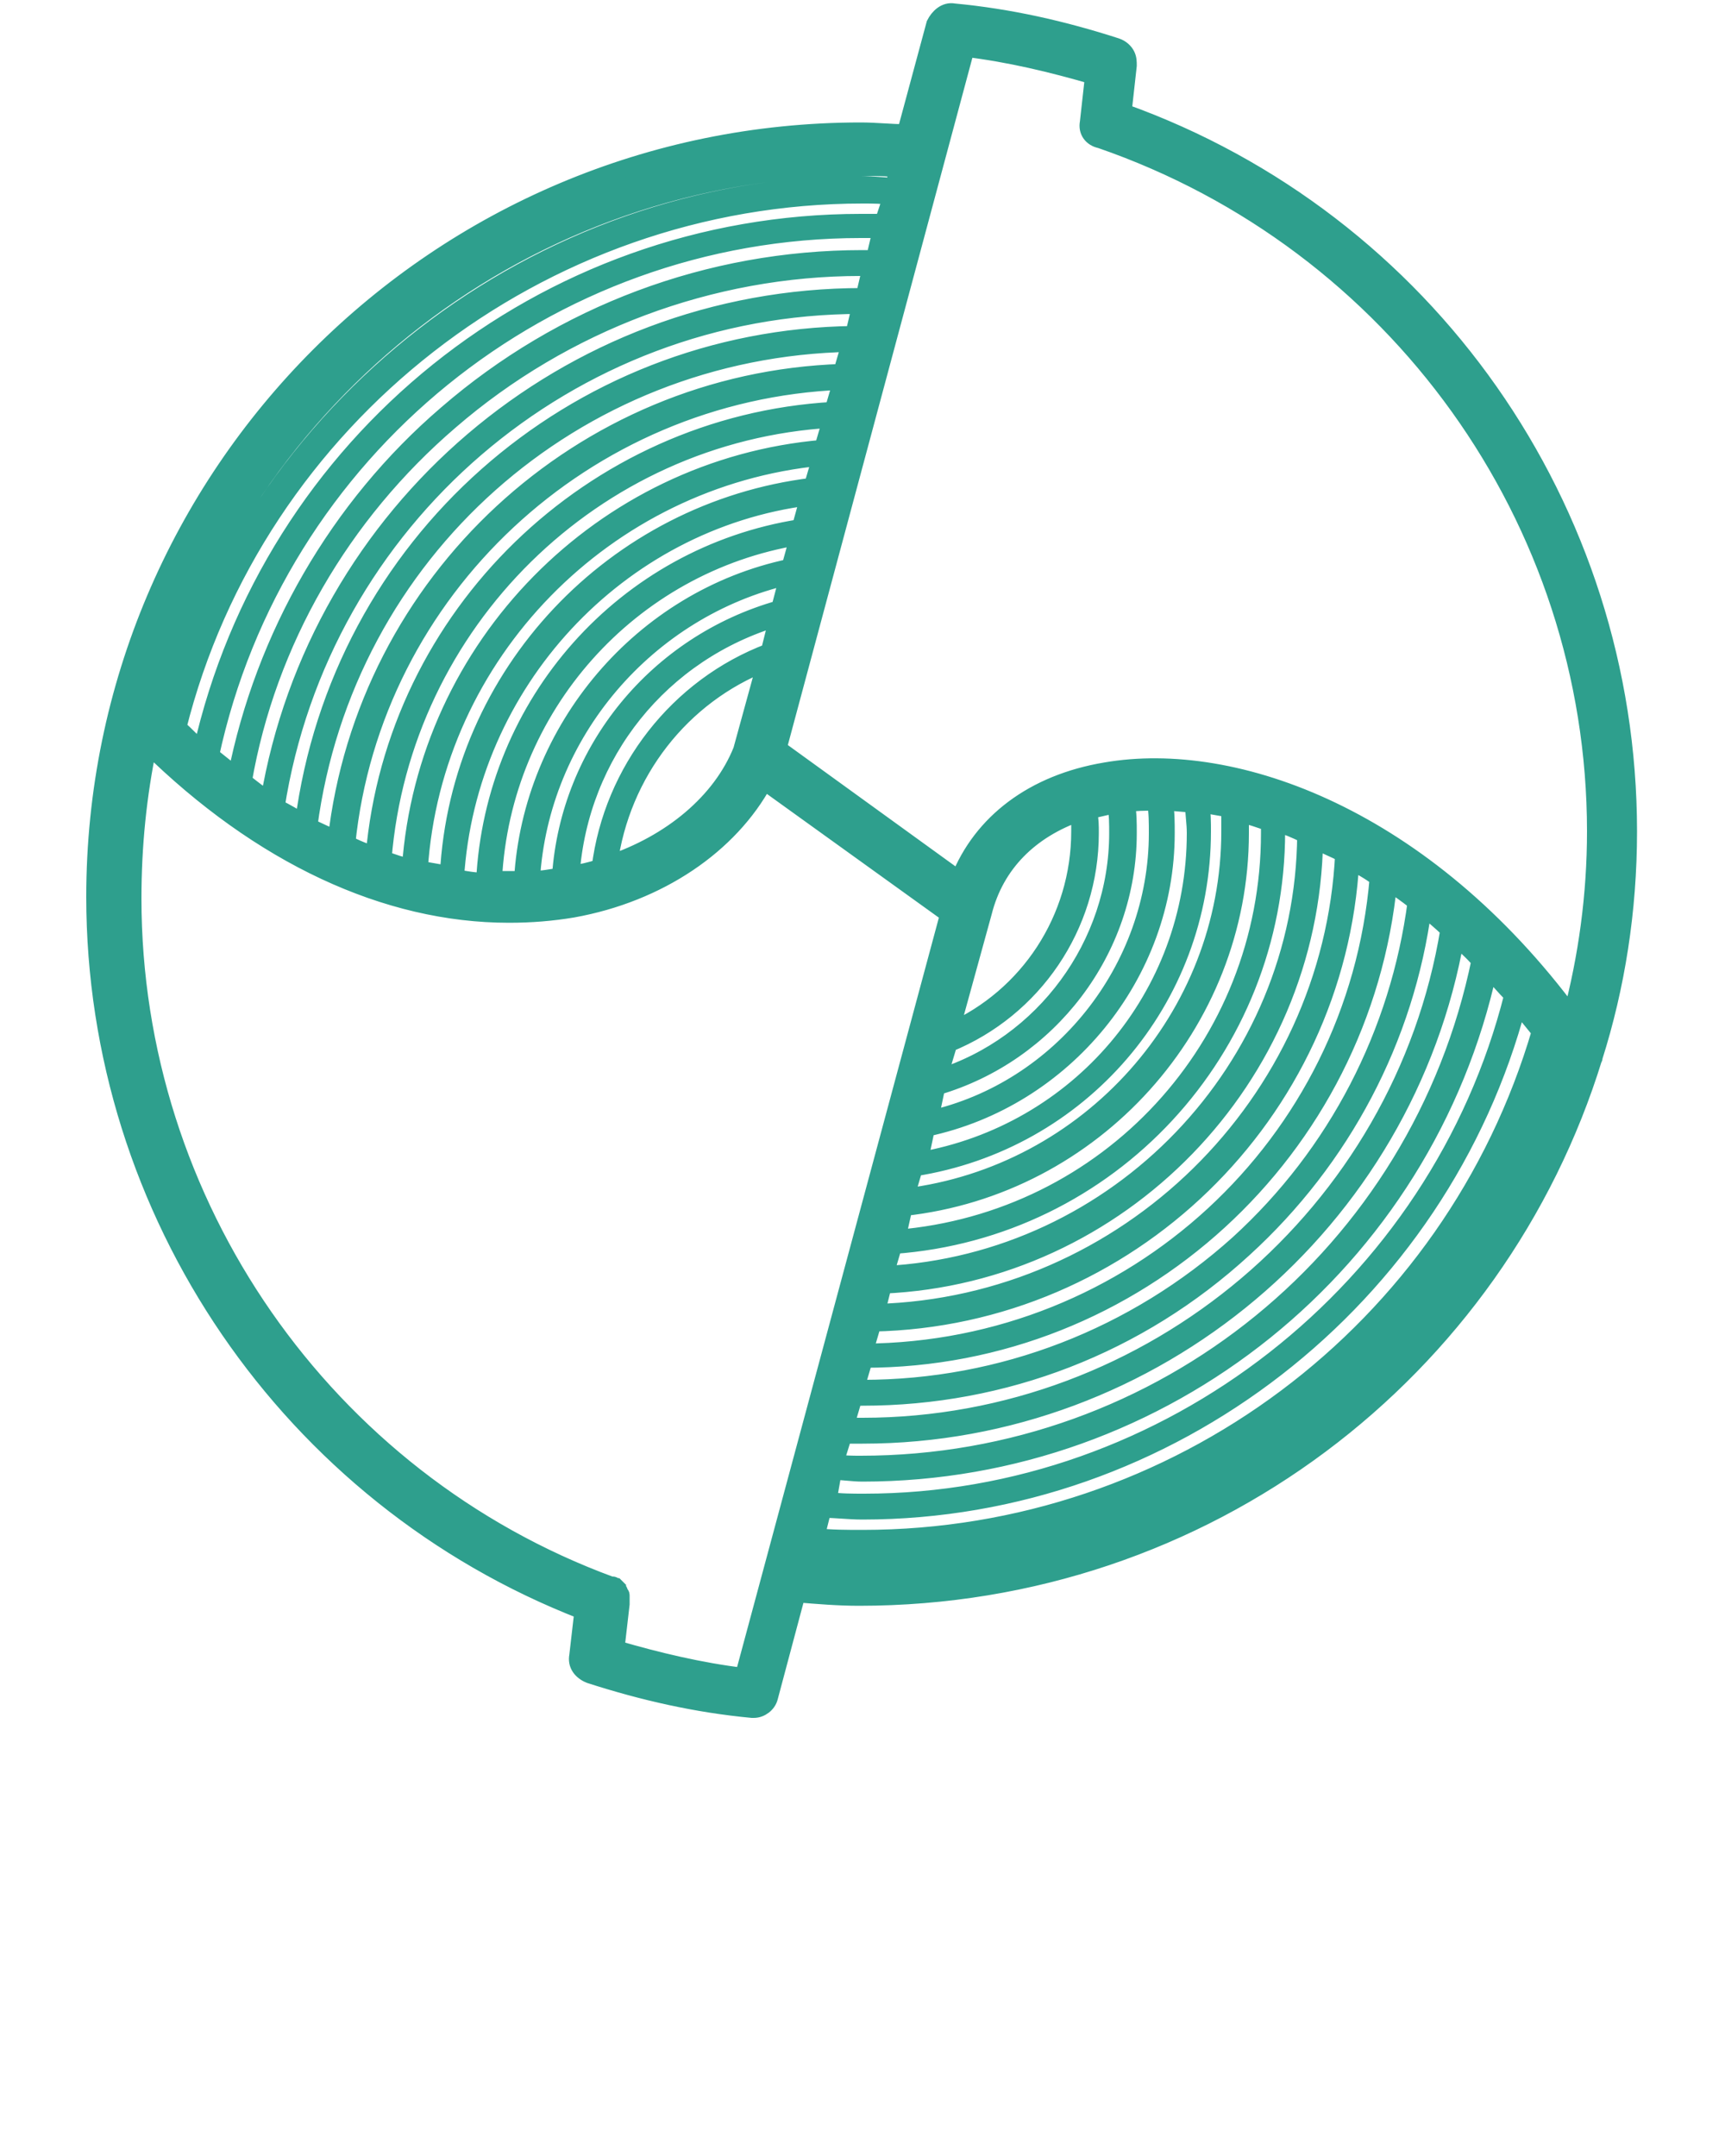 <svg xmlns="http://www.w3.org/2000/svg" xmlns:xlink="http://www.w3.org/1999/xlink" version="1.1" x="0px" y="0px" viewBox="-1141 791.8 100 125" style="enable-background:new -1141 791.8 100 100; stroke:#2e9f8d; fill: #2e9f8d;" xml:space="preserve"><path d="M-1048.6,853.1c1.3-4.1,2-8.5,2-13.1c0-18.7-11.7-35.4-29.3-41.7l0.3-2.7c0-0.2,0-0.4-0.1-0.6c-0.1-0.2-0.3-0.4-0.6-0.5  c-3.1-1-6.2-1.7-9.4-2c-0.5-0.1-0.9,0.3-1.1,0.7l-1.7,6.3c-0.9,0-1.7-0.1-2.6-0.1c-24.5,0-44.4,19.9-44.4,44.4  c0,18.3,11.3,34.8,28.3,41.4l-0.3,2.6c-0.1,0.5,0.2,0.9,0.7,1.1c3.1,1,6.2,1.7,9.4,2c0,0,0.1,0,0.1,0c0.4,0,0.8-0.3,0.9-0.7l1.6-6  c1.2,0.1,2.4,0.2,3.6,0.2C-1071.1,884.4-1054.2,871.3-1048.6,853.1C-1048.6,853.2-1048.6,853.1-1048.6,853.1z M-1085,794.6  c2.5,0.3,5,0.9,7.4,1.6l-0.3,2.7c-0.1,0.5,0.2,0.9,0.7,1l0,0c17.1,5.9,28.7,22,28.7,40.1c0,3.7-0.5,7.3-1.4,10.7  c-8.5-11.5-19.5-15.5-27-14.2c-4.2,0.7-7.2,3-8.5,6.3l-10.5-7.6L-1085,794.6z M-1084,844.7L-1084,844.7  C-1084,844.7-1084,844.7-1084,844.7c0.7-2.8,2.7-4.8,5.6-5.8c0,0.4,0,0.7,0,1.1c0,5.1-3,9.6-7.5,11.6L-1084,844.7z M-1086,852.3  c4.9-2,8.2-6.8,8.2-12.2c0-0.4,0-0.8-0.1-1.3c0.4-0.1,0.9-0.2,1.3-0.3c0.1,0,0.2,0,0.3,0c0.1,0.5,0.1,1.1,0.1,1.6  c0,6.5-4.3,12.3-10.4,14.2L-1086,852.3z M-1086.7,854.8c6.5-1.9,11.1-7.9,11.1-14.7c0-0.6,0-1.1-0.1-1.7c0.5-0.1,1.1-0.1,1.7-0.1  c0.1,0.6,0.1,1.2,0.1,1.8c0,7.9-5.6,14.9-13.2,16.6L-1086.7,854.8z M-1087.3,857.2c8-1.7,13.9-8.9,13.9-17.1c0-0.6,0-1.2-0.1-1.8  c0.6,0,1.1,0.1,1.7,0.1c0,0.6,0.1,1.1,0.1,1.7c0,9.5-6.8,17.4-16,19L-1087.3,857.2z M-1088,859.5c9.6-1.5,16.7-9.7,16.7-19.5  c0-0.5,0-1.1-0.1-1.6c0.6,0.1,1.1,0.2,1.7,0.3c0,0.4,0,0.8,0,1.3c0,10.8-8.2,19.9-18.8,21.2L-1088,859.5z M-1088.6,861.8  c11-1.2,19.5-10.6,19.5-21.7c0-0.4,0-0.8,0-1.1c0.6,0.1,1.1,0.3,1.7,0.5c0,0.2,0,0.4,0,0.6c0,12.4-9.4,22.5-21.6,23.5L-1088.6,861.8  z M-1089.2,864c12.5-0.9,22.2-11.3,22.2-24c0-0.2,0-0.3,0-0.5c0.6,0.2,1.1,0.4,1.7,0.7c-0.1,13.6-10.9,24.8-24.4,25.5L-1089.2,864z   M-1089.8,866.3c13.7-0.6,24.8-12,25-25.8c0.6,0.3,1.1,0.5,1.7,0.8c-0.7,14.5-12.6,26.2-27.1,26.6L-1089.8,866.3z M-1090.4,868.5  c14.8-0.3,26.9-12.1,27.7-26.8c0.5,0.3,1.1,0.6,1.6,1c-1.3,15.5-14.2,27.4-29.8,27.5L-1090.4,868.5z M-1090.9,870.6  c15.8,0,28.9-12.1,30.4-27.7c0.5,0.4,1,0.7,1.6,1.2c-1,7.6-4.6,14.6-10.3,19.8c-6,5.4-13.7,8.4-21.8,8.4c-0.1,0-0.3,0-0.4,0  L-1090.9,870.6z M-1091.5,872.8c0.2,0,0.3,0,0.5,0c8.2,0,16-3,22.1-8.6c5.7-5.2,9.4-12.2,10.4-19.8c0.5,0.4,1,0.8,1.5,1.3  c-2.7,16.5-17.2,28.8-34,28.8c-0.3,0-0.6,0-1,0L-1091.5,872.8z M-1092.1,875c0.4,0,0.7,0,1.1,0c16.9,0,31.5-12.3,34.4-28.9  c0.5,0.5,1,0.9,1.4,1.4c-3.5,17-18.4,29.2-35.9,29.2c-0.5,0-1,0-1.5-0.1L-1092.1,875z M-1092.7,877.1c0.6,0,1.1,0.1,1.7,0.1  c17.5,0,32.6-12.2,36.3-29.2c0.5,0.5,0.9,1,1.4,1.5c-4.3,17.1-20,29.4-37.6,29.4c-0.7,0-1.4,0-2.1-0.1L-1092.7,877.1z   M-1093.3,879.3c0.8,0,1.5,0.1,2.3,0.1c17.8,0,33.5-12.3,38-29.4c0.4,0.5,0.9,1.1,1.3,1.6c-5.1,17.4-21.1,29.4-39.3,29.4  c-0.9,0-1.8,0-2.7-0.1L-1093.3,879.3z M-1089.8,804.7c-0.4,0-0.9,0-1.3,0c-18.4,0-34.2,12.8-38.2,30.6c-0.5-0.4-0.9-0.9-1.4-1.3  c4.5-18,21-30.9,39.7-30.9c0.6,0,1.2,0,1.7,0.1L-1089.8,804.7z M-1091.1,805.1c0.4,0,0.8,0,1.2,0l-0.4,1.7c-0.2,0-0.5,0-0.7,0  c-8.9,0-17.4,3.2-24.1,9c-6.3,5.4-10.6,12.9-12.2,21c-0.5-0.4-1-0.8-1.5-1.2C-1125,817.9-1109.3,805.1-1091.1,805.1z M-1114.9,816.2  c6.6-5.7,15.1-8.9,23.8-8.9c0.2,0,0.4,0,0.6,0l-0.4,1.7c0,0-0.1,0-0.1,0c-17.1,0-31.6,12.5-34.4,29.2c-0.5-0.3-1-0.7-1.5-1.1  C-1125.5,829-1121.2,821.6-1114.9,816.2z M-1091.1,809.5C-1091.1,809.5-1091.1,809.5-1091.1,809.5l-0.4,1.7  c-16.3,0.2-29.8,12.2-31.9,28.3c-0.5-0.3-1-0.6-1.6-0.9C-1122.4,821.9-1108,809.5-1091.1,809.5z M-1091.7,811.7l-0.5,1.7  c-15.1,0.5-27.6,12.1-29.3,27.1c-0.5-0.3-1.1-0.5-1.6-0.8C-1121,823.8-1107.7,812-1091.7,811.7z M-1092.2,813.9l-0.5,1.7  c-14,0.8-25.4,11.9-26.6,25.8c-0.5-0.2-1.1-0.4-1.6-0.7C-1119.4,826-1107.1,814.5-1092.2,813.9z M-1092.8,816.1l-0.5,1.7  c-12.8,1.1-23,11.5-23.9,24.3c-0.5-0.1-1.1-0.3-1.6-0.5C-1117.7,827.9-1106.6,816.9-1092.8,816.1z M-1093.4,818.3l-0.5,1.7  c-11.5,1.4-20.5,10.9-21.1,22.5c-0.6-0.1-1.1-0.2-1.7-0.3C-1115.9,829.7-1105.9,819.5-1093.4,818.3z M-1094.1,820.6l-0.5,1.8  c-10.2,1.6-17.8,10.2-18.3,20.5c-0.6,0-1.1-0.1-1.7-0.2C-1113.9,831.4-1105.2,822-1094.1,820.6z M-1094.7,822.9l-0.5,1.8  c-8.6,1.8-15,9.4-15.5,18.1c-0.6,0-1.1,0-1.7,0C-1111.9,832.8-1104.5,824.5-1094.7,822.9z M-1095.3,825.2l-0.5,1.9  c-7.1,2-12.2,8.2-12.7,15.5c-0.6,0.1-1.1,0.2-1.7,0.2C-1109.7,834.3-1103.5,827.1-1095.3,825.2z M-1095.9,827.6l-0.5,2  c-5.3,2-9.1,6.9-9.8,12.5c-0.6,0.2-1.1,0.3-1.7,0.4C-1107.4,835.5-1102.7,829.6-1095.9,827.6z M-1096.6,830.2l-1.4,5.1  c-1.2,3-4.1,5.4-7.7,6.6C-1105,836.6-1101.5,832.1-1096.6,830.2z M-1091,801.5c0.7,0,1.4,0,2.1,0.1l-0.3,1c-0.6,0-1.3-0.1-1.9-0.1  c-18.7,0-35.4,13-40.1,31c-0.3-0.3-0.5-0.5-0.8-0.8C-1127,814.7-1110.5,801.5-1091,801.5z M-1097.9,889c-2.5-0.3-5-0.9-7.4-1.6  l0.3-2.6c0,0,0,0,0-0.1c0-0.1,0-0.1,0-0.2c0-0.1,0-0.1,0-0.2c0-0.1-0.1-0.1-0.1-0.2c0-0.1-0.1-0.1-0.1-0.2c0,0-0.1-0.1-0.1-0.1  c-0.1,0-0.1-0.1-0.2-0.1c0,0,0,0-0.1,0c-16.6-6.1-27.7-22.1-27.7-39.8c0-3.1,0.3-6,0.9-8.9c6.5,6.4,13.8,9.8,20.9,9.8  c1.3,0,2.5-0.1,3.7-0.3c5-0.9,9.1-3.7,11.1-7.4l10.7,7.7L-1097.9,889z M-1091,882.5c-1,0-2.1,0-3.1-0.1l0.2-0.9  c0.9,0.1,1.9,0.1,2.8,0.1c18.3,0,34.4-12,39.7-29.4c0.2,0.3,0.5,0.6,0.7,1C-1056.2,870.1-1072.2,882.5-1091,882.5z"/></svg>